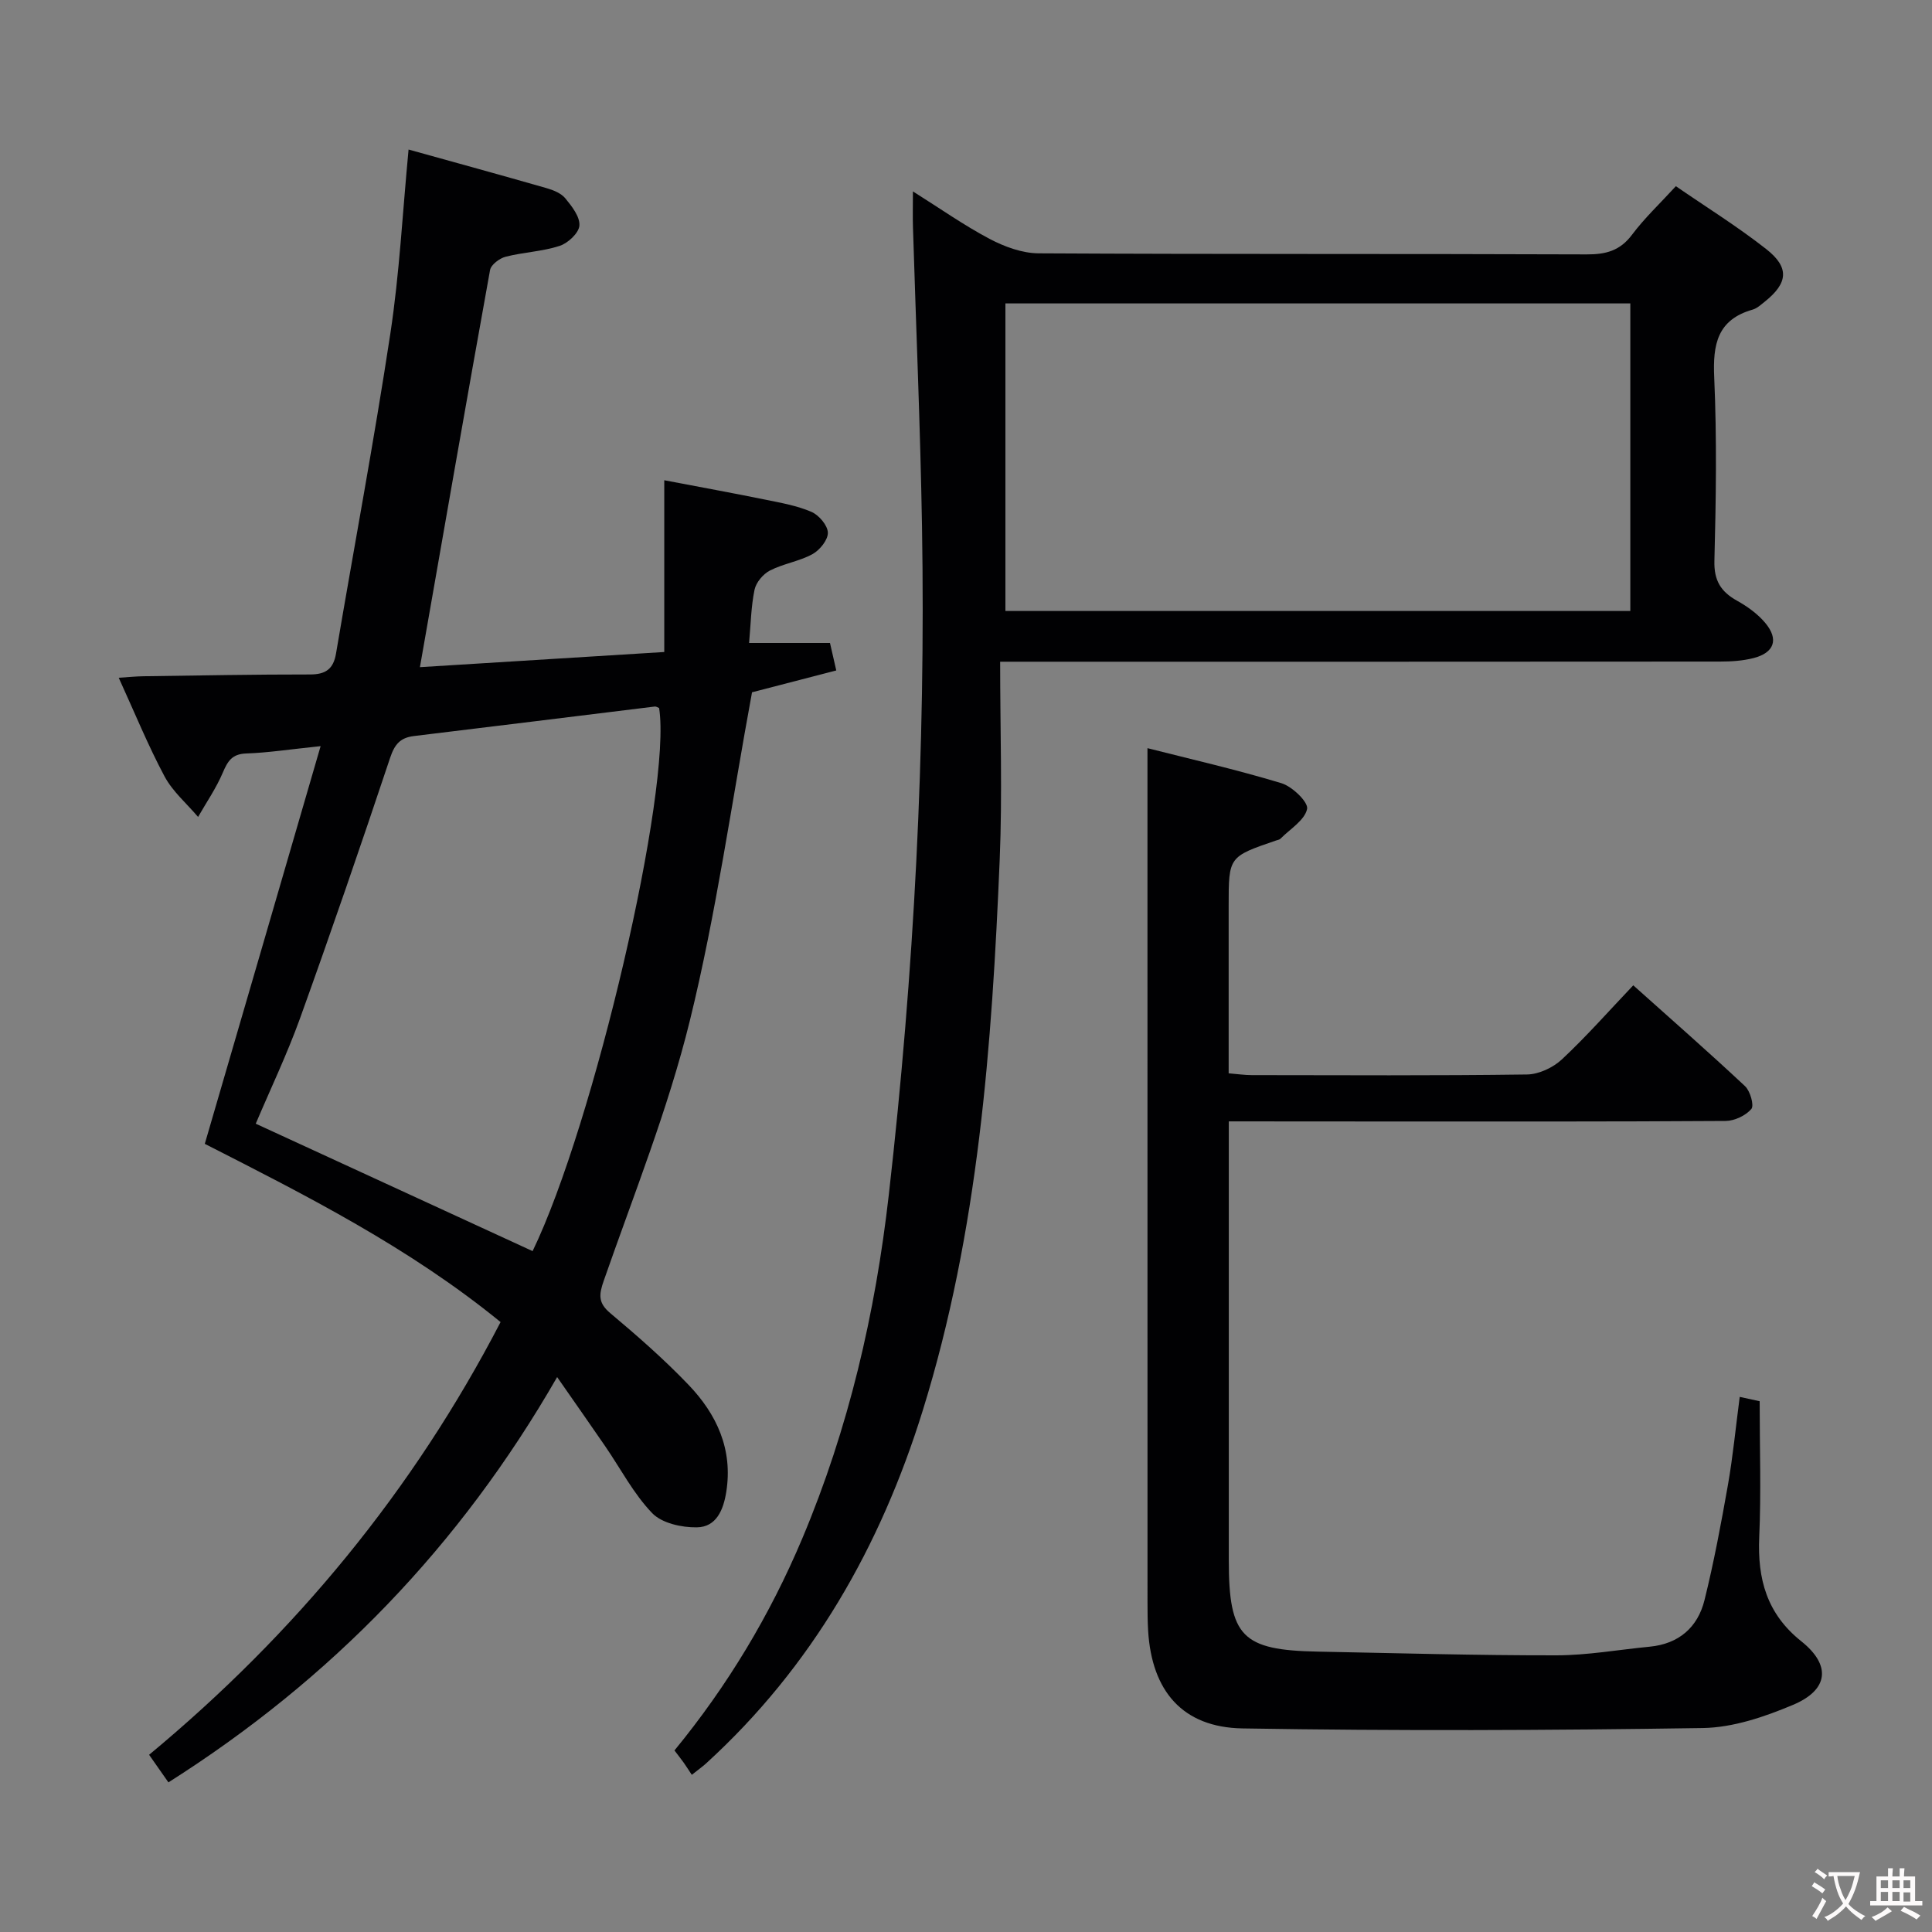 <svg enable-background="new 0 0 400 400" viewBox="0 0 400 400" xmlns="http://www.w3.org/2000/svg"><rect x="0" y="0" width="400" height="400" fill="#808080" stroke="none"/><g fill="#010103"><path d="m66.38 154.48c-6.52.68-10.96 1.37-15.41 1.52-2.93.1-3.83 1.59-4.84 3.96-1.36 3.21-3.38 6.13-5.12 9.18-2.35-2.78-5.26-5.25-6.94-8.39-3.42-6.41-6.18-13.18-9.49-20.43 2.06-.13 3.6-.29 5.15-.31 11.49-.16 22.98-.38 34.47-.37 3.23 0 4.83-1.13 5.37-4.34 3.74-22.08 7.89-44.11 11.25-66.25 1.89-12.45 2.53-25.1 3.77-38.09 9.43 2.62 19.01 5.25 28.56 7.99 1.4.4 3.02 1.05 3.89 2.11 1.36 1.65 3.05 3.81 2.92 5.64-.11 1.54-2.37 3.65-4.1 4.21-3.58 1.17-7.49 1.3-11.16 2.24-1.27.32-3.04 1.65-3.24 2.76-4.92 27.23-9.66 54.49-14.52 82.22 16.32-1.01 33.18-2.06 50.59-3.14 0-11.83 0-23.25 0-35.56 7.45 1.42 14.21 2.65 20.94 4.02 3.23.66 6.55 1.24 9.54 2.53 1.54.67 3.35 2.79 3.39 4.3.04 1.5-1.68 3.62-3.19 4.45-2.73 1.49-6.01 1.96-8.8 3.39-1.41.72-2.87 2.46-3.19 3.97-.73 3.53-.78 7.2-1.13 11.03h16.75c.37 1.62.77 3.36 1.3 5.69-6.3 1.63-12.48 3.23-17.44 4.52-4.28 23.15-7.43 45.86-12.88 68.01-4.5 18.29-11.59 35.95-17.81 53.79-1.02 2.92-1.21 4.61 1.36 6.76 5.6 4.7 11.14 9.55 16.19 14.83 5.82 6.08 9.2 13.33 7.81 22.14-.59 3.74-2.05 7.3-6.09 7.36-3.13.05-7.24-.85-9.25-2.94-3.86-4.01-6.51-9.16-9.7-13.81-3.09-4.51-6.24-8.98-9.98-14.36-20.13 35.01-46.76 62.54-80.48 83.91-1.36-1.94-2.63-3.75-4-5.71 30.29-25.14 54.65-54.68 72.77-89.59-18.96-15.47-40.31-26.24-61.24-36.9 7.96-27.26 15.81-54.25 23.98-82.34zm-13.43 78.17c19.33 8.9 38.32 17.64 57.32 26.38 12.68-26.19 28.87-95.64 26.19-112.45-.3-.11-.61-.33-.89-.3-16.62 2.03-33.24 4.11-49.87 6.11-2.84.34-4 1.72-4.93 4.51-6.03 18.07-12.23 36.09-18.68 54.01-2.69 7.44-6.12 14.61-9.14 21.74z"/><path d="m207.07 137c0 14.05.47 27.51-.09 40.93-1.61 38.54-4.4 76.98-15.94 114.12-8.73 28.11-22.89 53.03-44.88 73.07-.73.66-1.54 1.23-2.93 2.34-.59-.88-1.1-1.71-1.66-2.5-.57-.8-1.19-1.57-1.93-2.55 10.99-13.39 19.76-27.99 26.46-43.88 9.62-22.83 15.13-46.64 17.92-71.19 5.24-46 7.65-92.15 6.87-138.44-.35-20.61-1.24-41.22-1.87-61.82-.07-2.16-.01-4.32-.01-7.45 5.61 3.52 10.56 7.02 15.88 9.83 3.08 1.62 6.74 2.97 10.15 2.99 37.82.21 75.63.07 113.45.22 3.98.02 6.92-.75 9.41-4.08 2.58-3.44 5.76-6.43 9.07-10.04 6.27 4.32 12.75 8.34 18.72 13.03 4.86 3.82 4.49 7.05-.33 10.89-.78.62-1.58 1.37-2.49 1.63-7.33 2.09-8.27 7.21-7.96 14.04.56 12.64.37 25.32.04 37.97-.11 4.1 1.34 6.4 4.7 8.27 2.14 1.19 4.26 2.72 5.82 4.58 2.87 3.42 1.88 6.2-2.47 7.3-2.22.56-4.59.71-6.9.71-47.15.04-94.29.03-141.44.03-1.98 0-3.96 0-7.59 0zm1.09-10.5h129.38c0-21.37 0-42.42 0-63.68-43.28 0-86.28 0-129.38 0z"/><path d="m254.41 232.17v5.98c0 28.32-.01 56.64 0 84.97.01 15.73 2.73 18.53 18.42 18.83 16.47.32 32.94.79 49.4.77 6.44-.01 12.88-1.17 19.32-1.79 6.03-.58 9.95-4 11.35-9.65 1.95-7.86 3.44-15.85 4.85-23.84 1.03-5.87 1.6-11.83 2.44-18.23 1.59.35 3.09.67 4.13.9 0 9.57.32 18.86-.09 28.13-.38 8.68 1.56 15.87 8.71 21.57 6.24 4.98 5.65 10.07-1.73 13.17-5.87 2.47-12.38 4.69-18.64 4.79-31.77.49-63.55.61-95.32.08-12.44-.21-18.78-7.75-19.54-20.19-.12-1.99-.13-3.99-.13-5.99-.01-48.48-.01-96.96-.01-145.44 0-10.26 0-20.53 0-31.33 8.66 2.2 18.29 4.4 27.73 7.25 2.25.68 5.62 3.94 5.32 5.34-.5 2.34-3.53 4.15-5.52 6.16-.21.21-.6.26-.92.37-9.79 3.35-9.8 3.35-9.8 13.46v34.74c1.91.16 3.35.37 4.79.37 18.99.02 37.99.13 56.97-.13 2.46-.03 5.41-1.42 7.25-3.14 5.08-4.75 9.7-10 14.76-15.32 7.92 7.09 15.65 13.86 23.14 20.88 1.08 1.01 1.92 4 1.31 4.72-1.18 1.38-3.49 2.47-5.34 2.48-23.82.16-47.65.11-71.47.11-10.14-.02-20.29-.02-31.38-.02z"/></g><path d="m377.9 391.2c-.2.3-.4.5-.6.8-.7-.6-1.4-1-2.2-1.5.2-.3.4-.5.5-.8.6.4 1.4.8 2.3 1.5zm-1.8 6.1c-.2-.2-.5-.4-.9-.6.4-.6.8-1.2 1.2-1.9s.7-1.3.9-1.9c.3.3.5.5.8.7-.7 1.3-1.4 2.6-2 3.7zm2.2-9c-.3.3-.5.5-.6.8-.6-.6-1.3-1.1-2-1.5.3-.3.5-.5.6-.7.6.5 1.3.9 2 1.4zm.3.2v-.9h2 4.5c-.3 1.3-.6 2.5-1 3.6s-.9 2.1-1.4 3c.4.5 1 1 1.6 1.4s1.2.8 1.9 1.1c-.3.2-.5.4-.8.8-.4-.3-1-.7-1.6-1.2s-1.2-1.1-1.6-1.6c-.5.6-1.1 1.1-1.7 1.6s-1.4.9-2.1 1.4c-.1-.3-.3-.5-.7-.8.6-.2 1.2-.5 1.9-1s1.4-1.1 2-1.8c-.5-.8-.9-1.6-1.2-2.5s-.6-2-.8-3.2c-.4.1-.7.1-1 .1zm2.5 2.7c.3 1 .7 1.7 1 2.2.3-.5.6-1.1 1-2s.6-1.9.9-3h-3.2-.4c.1.9.3 1.8.7 2.8z" fill="#fcfafa"/><path d="m396.5 388.5v1.5 3.6h1.5v.9c-.4 0-1 0-1.7 0h-7.9c-.5 0-.9 0-1.2 0v-.9h1.3v-3.5c0-.7 0-1.2 0-1.6h2.4c0-.8 0-1.4 0-1.7h1c0 .3-.1.8-.1 1.7h1.5c0-.8 0-1.4 0-1.7h1c0 .3-.1.9-.1 1.7zm-8.2 9.2c-.2-.3-.5-.5-.8-.8.8-.3 1.4-.6 1.9-.9s1-.7 1.4-1.1c.3.3.6.5.9.8-1.6 1-2.8 1.6-3.4 2zm2.6-6.8v-1.6h-1.5v1.6zm0 2.7v-1.9h-1.5v1.9zm2.4-2.7v-1.6h-1.5v1.6zm0 2.7v-1.9h-1.5v1.9zm.2 2 .7-.8c.4.2.9.5 1.6.8s1.3.7 1.8 1c-.3.3-.5.5-.8.8-.4-.3-1.5-1-3.3-1.8zm2-4.7v-1.6h-1.4v1.6zm0 2.8v-1.9h-1.4v1.9z" fill="#fcfafa"/></svg>
